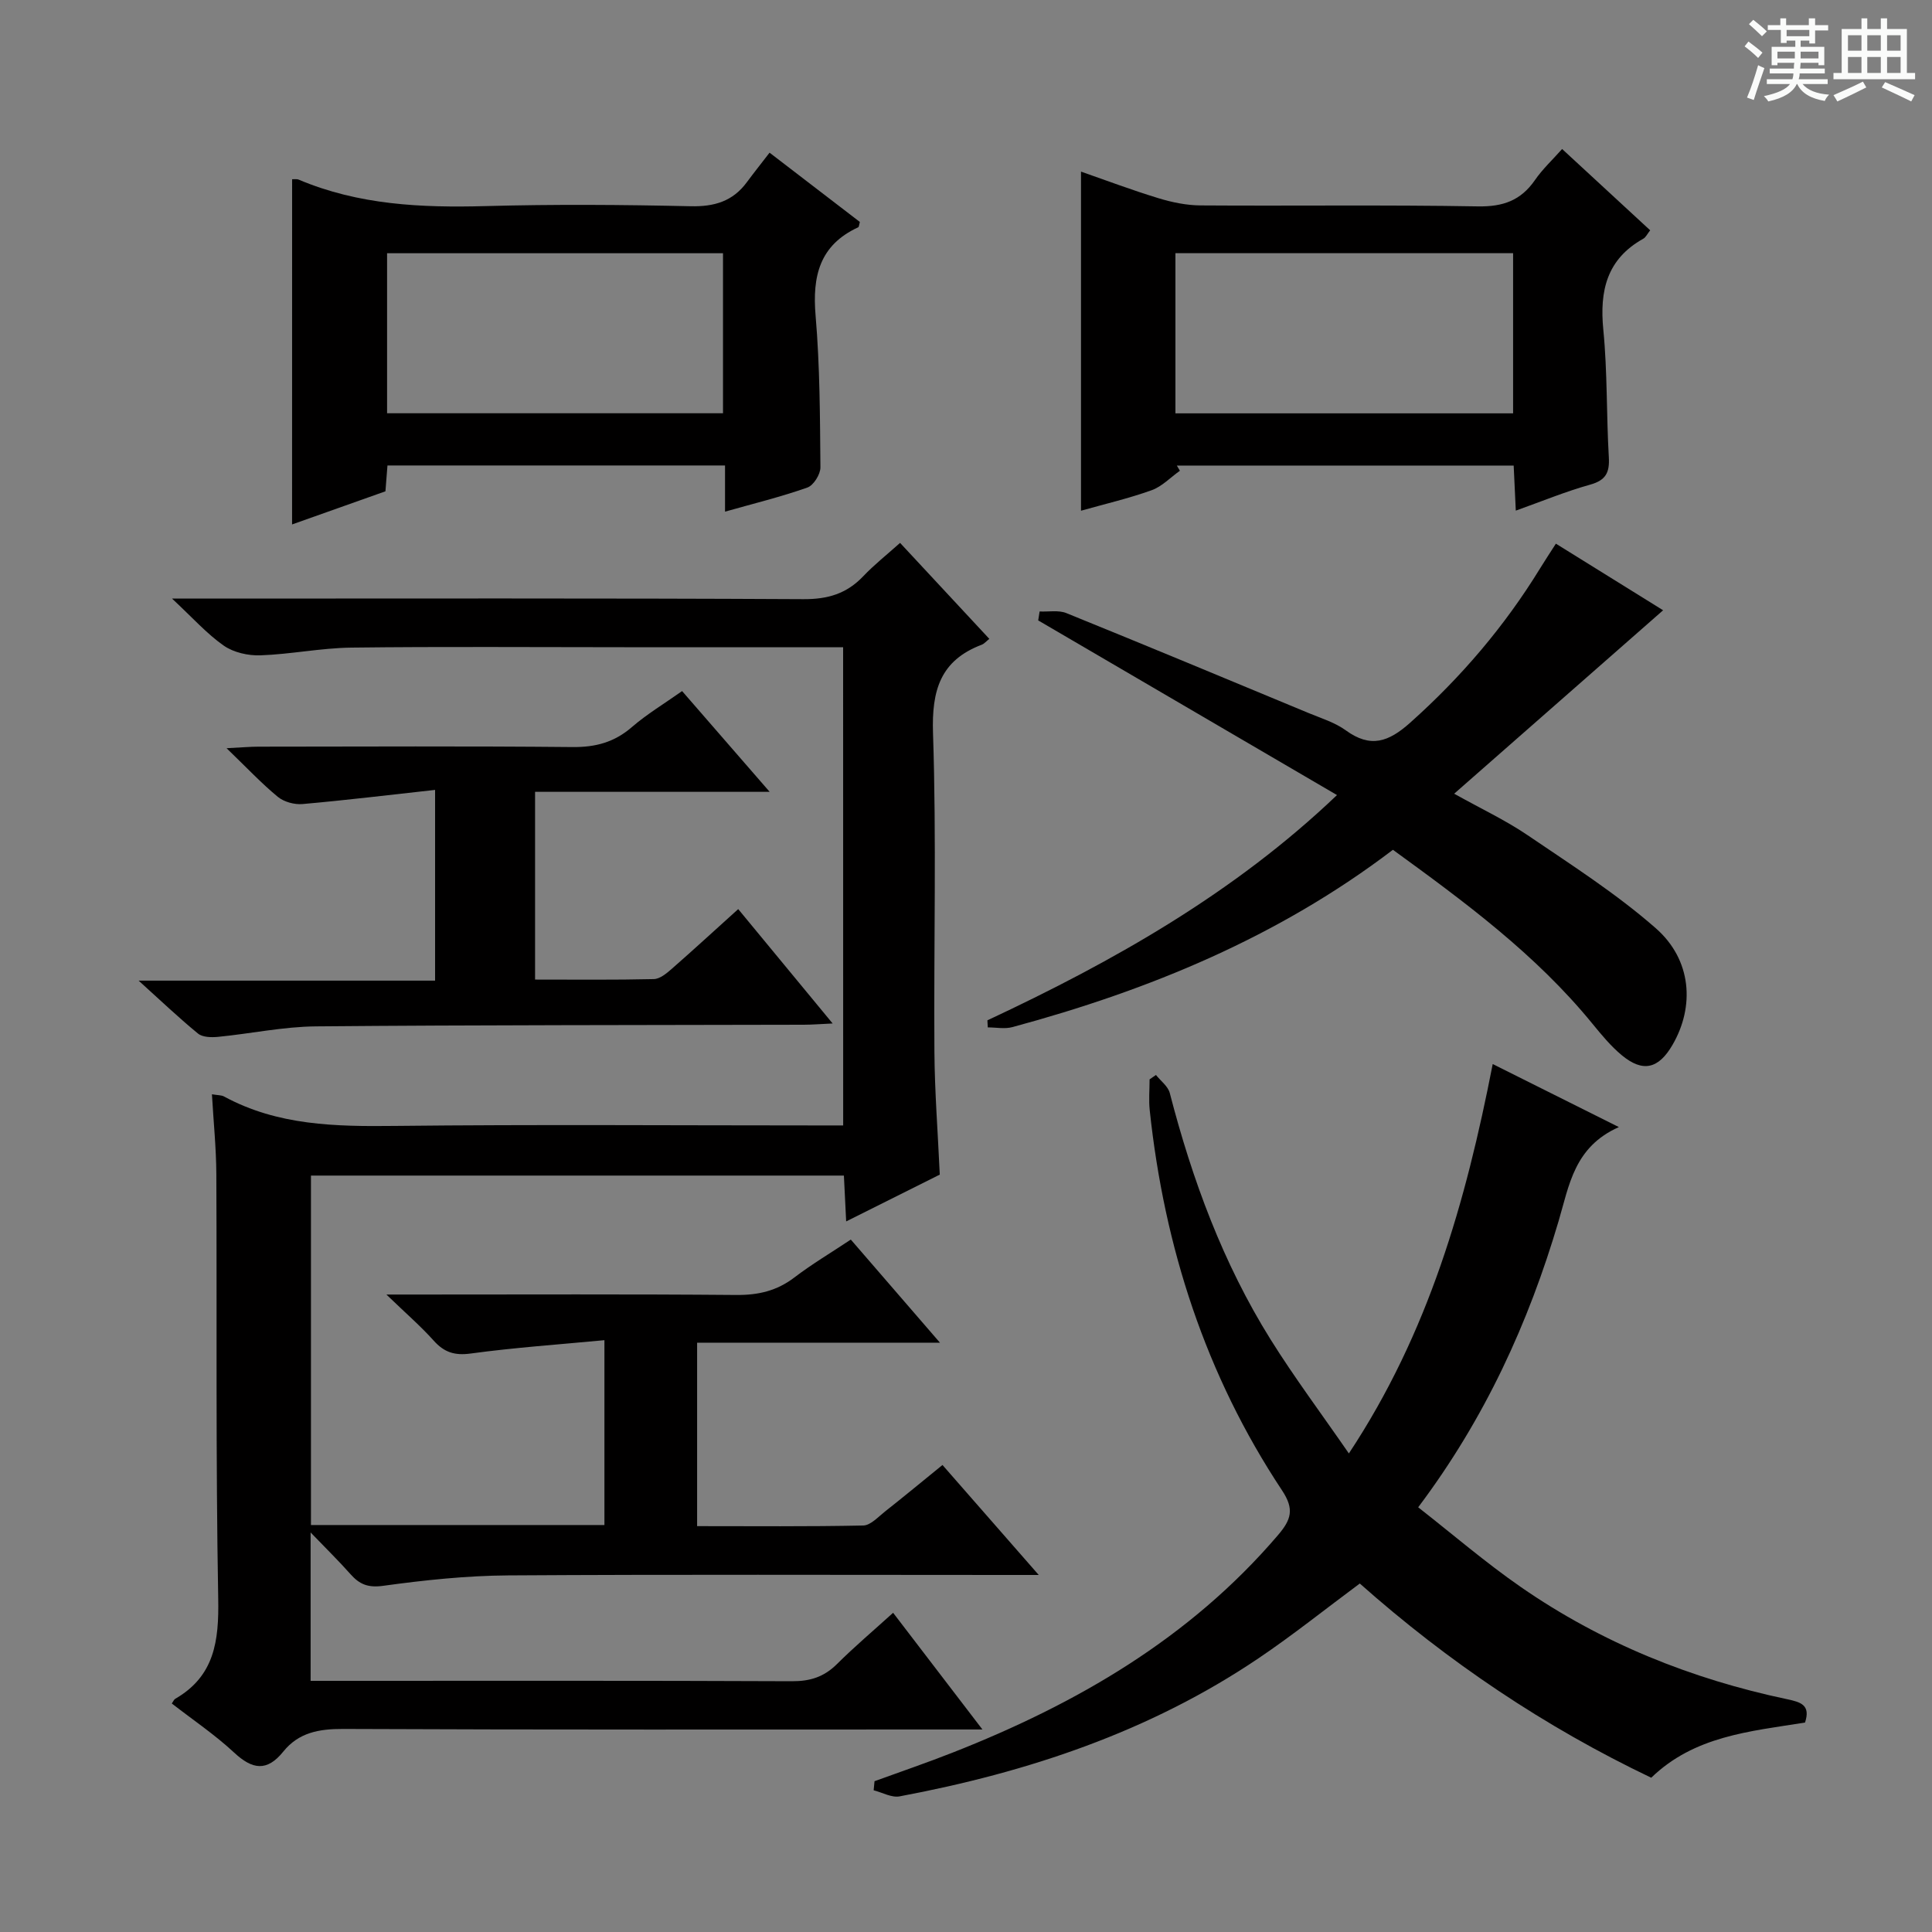 <svg enable-background="new 0 0 400 400" viewBox="0 0 400 400" xmlns="http://www.w3.org/2000/svg"><rect x="0" y="0" width="400" height="400" fill="#808080" stroke="none"/><path d="m361.2 9.6.8-1c.9.7 1.9 1.4 2.9 2.3l-.9 1.1c-1-1-2-1.8-2.8-2.4zm.5 10.6c.9-2.1 1.6-4.3 2.3-6.7.4.2.8.4 1.3.6-.7 2.1-1.5 4.3-2.2 6.6zm.4-15.2.9-.9c1 .8 2 1.6 2.8 2.4l-1 1c-.9-.9-1.8-1.7-2.7-2.5zm12.5-1.2h1.2v1.4h2.7v1.1h-2.7v2.7h-1.2v-.6h-1.8v1.3h4.9v3.8h-1.2v-.5h-3.7c0 .4-.1.9-.1 1.2h5.1v1h-5.2c0 .5-.1.9-.2 1.2h6v1h-5.2c1.1 1.3 2.9 2 5.5 2.2-.4.4-.7.8-.9 1.3-2.9-.5-4.8-1.6-5.7-3.5h-.1c-.8 1.7-2.7 2.9-5.9 3.6-.2-.4-.6-.8-.9-1.1 2.8-.6 4.6-1.4 5.4-2.5h-4.8v-1h5.3c.1-.3.2-.7.2-1.2h-4.9v-1h5c0-.4 0-.8.1-1.2h-3.5v.5h-1.2v-3.8h4.9v-1.3h-1.8v.5h-1.2v-2.7h-2.7v-1h2.6v-1.4h1.2v1.4h4.7v-1.4zm-6.6 8.3h3.6c0-.4 0-.9 0-1.4h-3.6zm1.9-4.6h4.7v-1.3h-4.7zm6.6 3.2h-3.7v1.4h3.7z" fill="#fafbfa"/><path d="m385.3 3.8h1.3v2.2h2.8v-2.2h1.3v2.2h4.1v9.1h1.7v1.3h-16.9v-1.3h1.7v-9.1h4.1v-2.2zm.4 13.1.7 1.2c-1.8.9-3.8 1.9-6 2.9-.2-.4-.5-.8-.8-1.3 2.3-1 4.3-1.9 6.1-2.8zm-3.1-6.4h2.8v-3.2h-2.8zm0 4.6h2.8v-3.3h-2.8zm4-4.6h2.8v-3.2h-2.8zm0 4.6h2.8v-3.3h-2.8zm3.7 1.9c2.1.9 4.1 1.8 6.1 2.7l-.7 1.3c-2.2-1.1-4.2-2-6.1-2.9zm3.2-9.7h-2.8v3.2h2.8zm-2.8 7.8h2.8v-3.3h-2.8z" fill="#fafbfa"/><g fill="#010000"><path d="m174.56 134c-15.36 0-30.35 0-45.33 0-18.83 0-37.66-.15-56.49.08-6.28.08-12.54 1.38-18.83 1.6-2.53.09-5.54-.59-7.57-2-3.51-2.45-6.42-5.74-10.72-9.75h6.25c41.49 0 82.98-.1 124.47.12 5.05.03 8.94-1.13 12.37-4.73 2.27-2.39 4.89-4.46 7.64-6.92 6.23 6.7 12.21 13.13 18.48 19.87-.66.52-1.06 1.01-1.57 1.21-8.59 3.26-10.38 9.46-10.09 18.32.73 21.97.14 43.98.29 65.98.06 8.29.71 16.58 1.11 25.41-6.04 3.02-12.38 6.19-19.38 9.69-.17-3.48-.31-6.34-.47-9.49-36.78 0-73.37 0-110.34 0v72.35h60.76c0-12.32 0-24.67 0-38.27-9.36.89-18.55 1.52-27.67 2.76-3.37.46-5.52-.25-7.7-2.69-2.66-2.97-5.7-5.59-9.77-9.52h6.47c22 0 43.99-.1 65.98.09 4.54.04 8.38-.85 12.01-3.62 3.67-2.8 7.67-5.17 11.69-7.85 6.04 6.99 11.88 13.73 18.46 21.35-17.36 0-33.69 0-50.28 0v37.98c11.53 0 22.96.11 34.39-.13 1.52-.03 3.08-1.77 4.49-2.88 3.89-3.07 7.72-6.23 11.92-9.65 6.53 7.47 12.82 14.65 19.93 22.77-2.92 0-4.66 0-6.4 0-34.49 0-68.99-.13-103.48.09-8.61.06-17.26.97-25.8 2.15-3.15.44-4.92-.27-6.81-2.4-2.39-2.7-4.97-5.22-8.26-8.64v30.72h5.18c31.49 0 62.99-.06 94.48.08 3.75.02 6.63-.89 9.29-3.53 3.62-3.6 7.53-6.91 11.65-10.64 6.11 7.98 11.94 15.61 18.49 24.16-2.49 0-4.19 0-5.89 0-42.16 0-84.31.08-126.47-.11-5-.02-9.21.74-12.39 4.69-3.39 4.21-6.41 3.71-10.17.21-4-3.72-8.59-6.81-12.91-10.17.32-.45.45-.82.71-.97 8.15-4.7 9.06-12 8.9-20.7-.53-29.32-.25-58.65-.39-87.97-.03-5.42-.59-10.83-.91-16.49 1.23.21 1.97.16 2.51.46 11.11 6.03 23.1 6.23 35.36 6.09 28.99-.32 57.99-.1 86.98-.1h5.84c-.01-32.97-.01-65.68-.01-99.01z"/><path d="m373.71 356.64c-11.53 1.83-22.94 2.8-31.84 11.42-22.04-10.52-42.08-24.01-60.34-40.21-7.08 5.25-13.81 10.65-20.94 15.46-22.56 15.24-47.82 23.63-74.34 28.61-1.65.31-3.58-.81-5.37-1.26.06-.63.12-1.25.18-1.88 5.38-1.96 10.81-3.81 16.14-5.91 25.71-10.11 49.11-23.65 67.36-45 2.77-3.24 3.47-5.38.88-9.29-15.82-23.86-24.38-50.34-27.4-78.7-.23-2.11-.03-4.27-.03-6.41.44-.3.88-.6 1.32-.91.98 1.24 2.5 2.34 2.86 3.74 4.65 17.96 11.01 35.23 20.87 51.02 4.91 7.86 10.48 15.3 16.21 23.6 16.51-24.96 24.19-51.97 29.78-80.62 8.67 4.33 16.85 8.42 26.12 13.05-9.25 4.11-10.27 12-12.49 19.5-6.21 21.01-15.18 40.76-29.06 59.22 7.12 5.57 13.89 11.4 21.2 16.47 16.73 11.6 35.32 19.08 55.21 23.27 2.84.6 4.87 1.21 3.68 4.83z"/><path d="m204.43 211.25c26.15-12.24 51.1-26.33 72.38-46.64-20.91-12.22-41.38-24.19-61.86-36.16.1-.62.19-1.24.29-1.85 1.86.09 3.92-.32 5.55.34 16.77 6.8 33.47 13.76 50.17 20.7 2.61 1.08 5.43 1.94 7.67 3.57 5.13 3.72 8.84 2.43 13.35-1.6 10.53-9.4 19.53-19.95 26.89-31.95.95-1.55 1.95-3.06 3.26-5.1 7.42 4.61 14.7 9.13 22.2 13.79-14.33 12.58-28.5 25.02-43.26 37.98 5.55 3.1 10.63 5.48 15.21 8.59 9.04 6.14 18.34 12.08 26.53 19.26 7.46 6.54 8.09 16.2 3.46 24.16-2.88 4.96-6.13 5.75-10.49 2.14-2.28-1.89-4.21-4.24-6.1-6.55-11.7-14.33-26.38-25.16-41.29-35.99-23.75 18.07-50.5 29.07-78.78 36.71-1.59.43-3.4.06-5.1.06-.02-.48-.05-.97-.08-1.46z"/><path d="m60.48 37.11c.42.02.96-.09 1.38.09 12.4 5.24 25.4 5.83 38.64 5.47 14.15-.39 28.33-.29 42.49.03 4.91.11 8.73-1.02 11.64-4.98 1.48-2 3.04-3.95 4.7-6.11 6.97 5.35 12.86 9.87 18.69 14.34-.16.57-.17 1.03-.34 1.11-8 3.68-9.52 10.12-8.82 18.29.89 10.43.91 20.93 1 31.41.01 1.44-1.42 3.73-2.7 4.18-5.46 1.93-11.11 3.31-17.05 4.99 0-3.29 0-6.24 0-9.56-23.35 0-46.41 0-69.89 0-.13 1.64-.26 3.39-.42 5.35-6.39 2.27-12.76 4.53-19.33 6.86.01-24.07.01-47.73.01-71.47zm19.66 48.45h69.55c0-11.28 0-22.19 0-33.13-23.35 0-46.38 0-69.55 0z"/><path d="m313.83 105.72c-.16-3.43-.29-6.19-.44-9.33-23.35 0-46.55 0-69.74 0 .21.36.43.71.64 1.07-1.95 1.38-3.71 3.27-5.87 4.04-4.83 1.73-9.86 2.89-14.61 4.24 0-23.28 0-46.54 0-70.21 5.17 1.8 10.54 3.83 16.02 5.5 2.81.86 5.81 1.48 8.73 1.5 19.14.13 38.29-.14 57.42.2 5.2.09 8.88-1.21 11.81-5.44 1.58-2.29 3.67-4.23 5.63-6.44 6.17 5.7 12.13 11.2 18.23 16.83-.61.77-.9 1.45-1.42 1.74-7.55 4.21-9.08 10.75-8.28 18.86.86 8.75.63 17.6 1.14 26.39.18 3.15-.6 4.75-3.83 5.66-5.06 1.41-9.95 3.43-15.43 5.39zm-.56-53.3c-23.49 0-46.66 0-69.91 0v33.16h69.91c0-11.25 0-22.15 0-33.16z"/><path d="m141.22 143.08c5.97 6.87 11.73 13.49 18.13 20.86-16.56 0-32.38 0-48.57 0v38.87c8.36 0 16.47.09 24.58-.1 1.27-.03 2.65-1.18 3.72-2.12 4.5-3.94 8.91-8 13.76-12.37 6.43 7.79 12.72 15.4 19.55 23.68-2.52.11-4.26.26-6 .26-33.66.09-67.32.04-100.98.34-6.76.06-13.5 1.51-20.27 2.17-1.37.13-3.18.1-4.13-.67-3.94-3.22-7.63-6.74-12.31-10.97h61.38c0-13.13 0-25.78 0-39.49-9.36 1.03-18.39 2.13-27.44 2.93-1.68.15-3.85-.44-5.13-1.5-3.41-2.81-6.45-6.06-10.6-10.06 3.17-.16 4.9-.32 6.63-.32 21.66-.02 43.33-.13 64.99.08 4.77.05 8.67-.99 12.3-4.14 3.11-2.69 6.69-4.83 10.39-7.45z"/></g></svg>